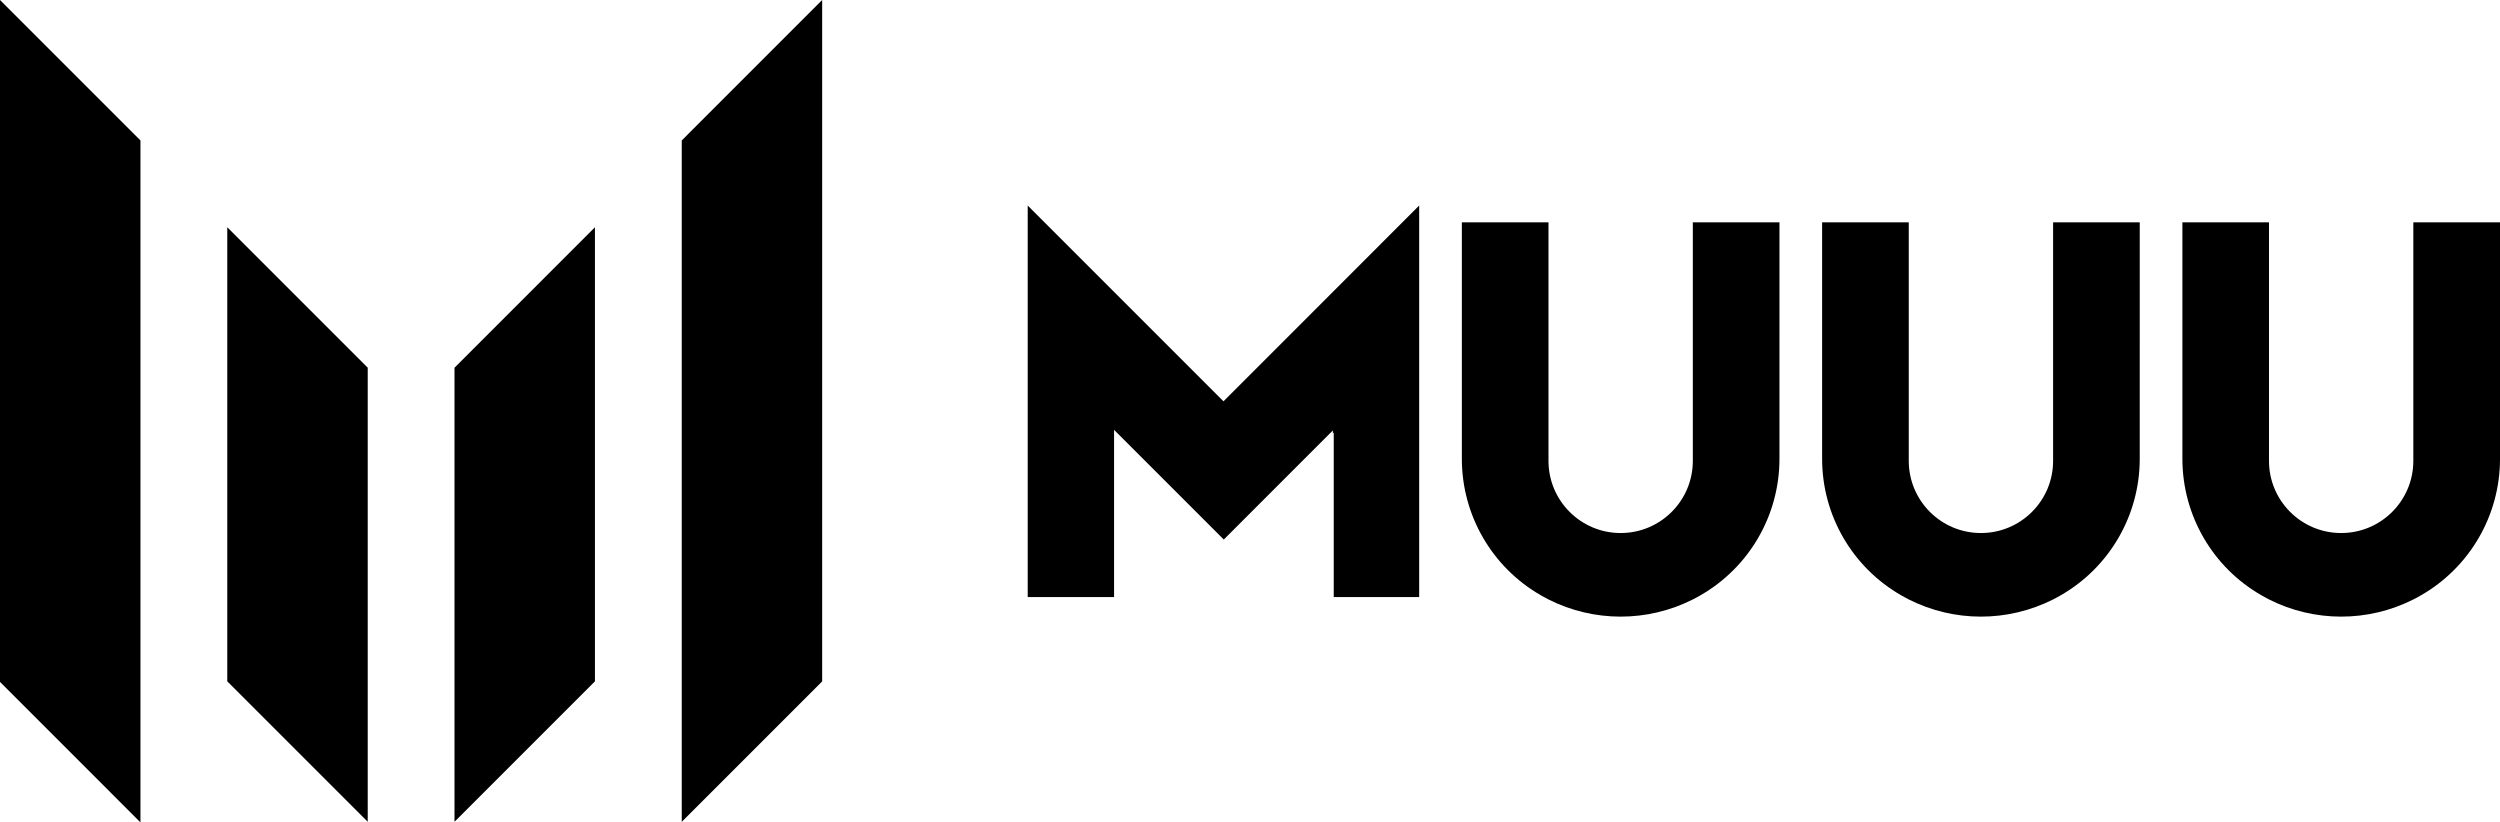<?xml version="1.0" encoding="utf-8"?>
<!-- Generator: Adobe Illustrator 26.1.0, SVG Export Plug-In . SVG Version: 6.00 Build 0)  -->
<!DOCTYPE svg PUBLIC "-//W3C//DTD SVG 1.1//EN" "http://www.w3.org/Graphics/SVG/1.1/DTD/svg11.dtd">
<svg version="1.1" id="レイヤー_1" xmlns="http://www.w3.org/2000/svg" xmlns:xlink="http://www.w3.org/1999/xlink" x="0px"
	 y="0px" viewBox="0 0 152.037 50" style="enable-background:new 0 0 152.037 50;" xml:space="preserve">
<g>
	<polygon points="74.406,24.406 67.752,17.752 62.5,12.5 62.5,36.31 67.752,36.31 
		67.752,26.141 74.424,32.813 78.617,28.617 81.058,26.177 81.058,26.355 
		81.111,26.302 81.111,36.311 86.307,36.311 86.307,12.5 81.114,17.695 	"/>
	<path d="M102.949,28.027c0,2.424-1.965,4.389-4.389,4.389
		c-2.424,0-4.389-1.965-4.389-4.389V13.522h-5.269v14.389
		c0.002,3.434,1.845,6.604,4.828,8.305c0.145,0.084,0.291,0.164,0.441,0.239
		c2.76,1.393,6.018,1.393,8.778,0c0.156-0.075,0.295-0.156,0.441-0.239
		c2.984-1.701,4.826-4.871,4.828-8.305V13.522h-5.269V28.027z"/>
	<path d="M124.859,28.027c0,2.424-1.965,4.389-4.389,4.389
		c-2.424,0-4.389-1.965-4.389-4.389V13.522h-5.269v14.389
		c0.002,3.434,1.845,6.604,4.828,8.305c0.145,0.084,0.291,0.164,0.441,0.239
		c2.76,1.393,6.018,1.393,8.778,0c0.156-0.075,0.295-0.156,0.441-0.239
		c2.983-1.701,4.826-4.871,4.828-8.305V13.522h-5.269V28.027z"/>
	<path d="M146.766,13.522v14.505c0,2.424-1.965,4.389-4.389,4.389
		c-2.424,0-4.389-1.965-4.389-4.389V13.522h-5.266v14.389
		c0.002,3.434,1.845,6.604,4.828,8.305c0.145,0.084,0.291,0.164,0.441,0.239
		c2.76,1.393,6.018,1.393,8.778,0c0.156-0.075,0.295-0.156,0.441-0.239
		c2.983-1.701,4.826-4.871,4.828-8.305V13.522H146.766z"/>
	<polygon points="13.821,41.435 22.363,49.977 22.363,22.36 13.821,13.819 	"/>
	<polygon points="27.64,49.977 36.181,41.435 36.181,13.821 27.64,22.363 	"/>
	<polygon points="41.46,49.979 45.719,45.721 50,41.438 50,0 41.46,8.542 	"/>
	<polygon points="0,41.471 4.265,45.735 8.527,50 8.542,50 8.542,8.542 0,0 	"/>
</g>
</svg>

